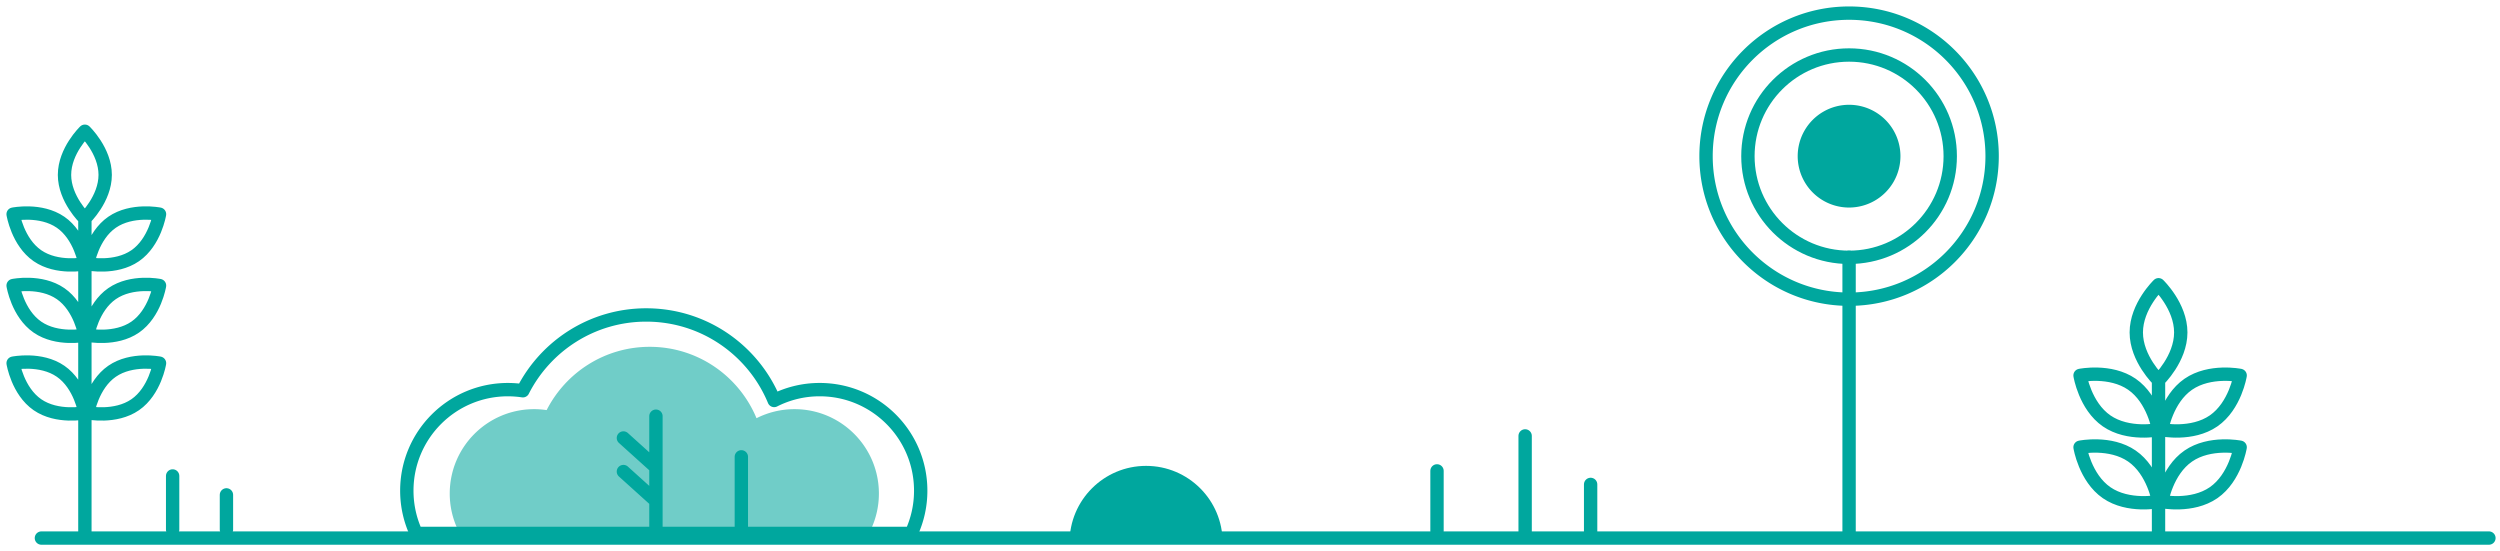 <svg width="381" height="84" viewBox="0 0 381 84" fill="none" xmlns="http://www.w3.org/2000/svg"><path d="M328.959 81.536V57.62m-3.389-6.957c0 4.014 3.39 7.268 3.39 7.268s3.39-3.254 3.39-7.268c0-4.015-3.39-7.268-3.39-7.268s-3.39 3.253-3.39 7.268zm7.92 7.899c-3.299 2.282-4.048 6.927-4.048 6.927s4.605.937 7.91-1.346c3.299-2.282 4.048-6.927 4.048-6.927s-4.61-.937-7.91 1.346zm0 10.942c-3.299 2.283-4.048 6.927-4.048 6.927s4.605.937 7.91-1.345c3.299-2.283 4.048-6.928 4.048-6.928s-4.61-.937-7.91 1.346zm-8.58-10.942c3.299 2.282 4.049 6.927 4.049 6.927s-4.605.937-7.91-1.346C317.75 61.861 317 57.216 317 57.216s4.611-.937 7.91 1.346zm0 10.942c3.299 2.283 4.049 6.927 4.049 6.927s-4.605.937-7.91-1.345C317.75 72.803 317 68.158 317 68.158s4.611-.937 7.91 1.346zM12.937 81.172V33.01M9.83 26.65c0 3.673 3.1 6.649 3.1 6.649s3.101-2.976 3.101-6.65c0-3.674-3.1-6.649-3.1-6.649s-3.1 2.975-3.1 6.65zm7.246 7.222c-3.02 2.09-3.702 6.331-3.702 6.331s4.213.858 7.234-1.232 3.703-6.331 3.703-6.331-4.214-.857-7.235 1.232zm0 10.88c-3.02 2.09-3.702 6.331-3.702 6.331s4.213.858 7.234-1.232 3.703-6.331 3.703-6.331-4.214-.858-7.235 1.232zm-7.841-10.88c3.02 2.09 3.702 6.331 3.702 6.331s-4.213.858-7.234-1.232S2 32.64 2 32.64s4.213-.857 7.234 1.232zm0 10.88c3.02 2.09 3.702 6.331 3.702 6.331s-4.213.858-7.234-1.232S2 43.52 2 43.52s4.213-.858 7.234 1.232zm7.841 11.828c-3.02 2.09-3.702 6.332-3.702 6.332s4.213.857 7.234-1.233 3.703-6.331 3.703-6.331-4.214-.857-7.235 1.232zm-7.841 0c3.02 2.09 3.702 6.332 3.702 6.332s-4.213.857-7.234-1.233S2 55.348 2 55.348s4.213-.857 7.234 1.232zM232.43 81.218V66.432M219 80.9v-9.136m23.412 9.454v-7.393M26.31 72.536v8.177m8.2-5.293v5.293" stroke="#00A79E" stroke-width="2.035" stroke-miterlimit="10" stroke-linecap="round" stroke-linejoin="round"/><path d="M186.327 82.663c0-6.445-5.225-11.663-11.664-11.663S163 76.224 163 82.663h23.327z" fill="#00A79E"/><path opacity=".56" d="M132.74 80.65a12.8 12.8 0 001.204-5.433c0-7.104-5.758-12.862-12.862-12.862-2.083 0-4.048.5-5.791 1.38-2.646-6.388-8.932-10.88-16.275-10.88-6.859 0-12.793 3.924-15.706 9.642-.624-.09-1.26-.142-1.908-.142-7.103 0-12.861 5.758-12.861 12.862a12.8 12.8 0 001.204 5.434h62.995z" fill="#00A79E"/><path d="M138.873 81.292a15.313 15.313 0 001.442-6.513c0-8.506-6.893-15.4-15.399-15.4-2.493 0-4.85.597-6.933 1.653C114.814 53.383 107.285 48 98.489 48c-8.211 0-15.326 4.696-18.807 11.55a15.879 15.879 0 00-2.282-.17c-8.507 0-15.4 6.893-15.4 15.399 0 2.328.517 4.531 1.442 6.513h75.431zm-38.908-.642V63.428M112.98 80.65V69.623m-13.015 1.596l-4.957-4.469m4.957 9.585l-4.957-4.469M281.8 45.598c-12.04 0-21.799-9.76-21.799-21.799S269.76 2 281.8 2c12.039 0 21.799 9.76 21.799 21.8 0 12.038-9.76 21.798-21.799 21.798z" stroke="#00A79E" stroke-width="2.035" stroke-miterlimit="10" stroke-linecap="round" stroke-linejoin="round"/><path d="M281.799 39.216c-8.514 0-15.416-6.902-15.416-15.417 0-8.514 6.902-15.416 15.416-15.416 8.515 0 15.417 6.902 15.417 15.416 0 8.515-6.902 15.417-15.417 15.417z" stroke="#00A79E" stroke-width="2.035" stroke-miterlimit="10" stroke-linecap="round" stroke-linejoin="round"/><path d="M281.799 31.63a7.83 7.83 0 110-15.661 7.83 7.83 0 010 15.66z" fill="#00A79E"/><path d="M281.8 81.275v-42.06M6.31 82h373.001" stroke="#00A79E" stroke-width="2.035" stroke-miterlimit="10" stroke-linecap="round" stroke-linejoin="round"/></svg>